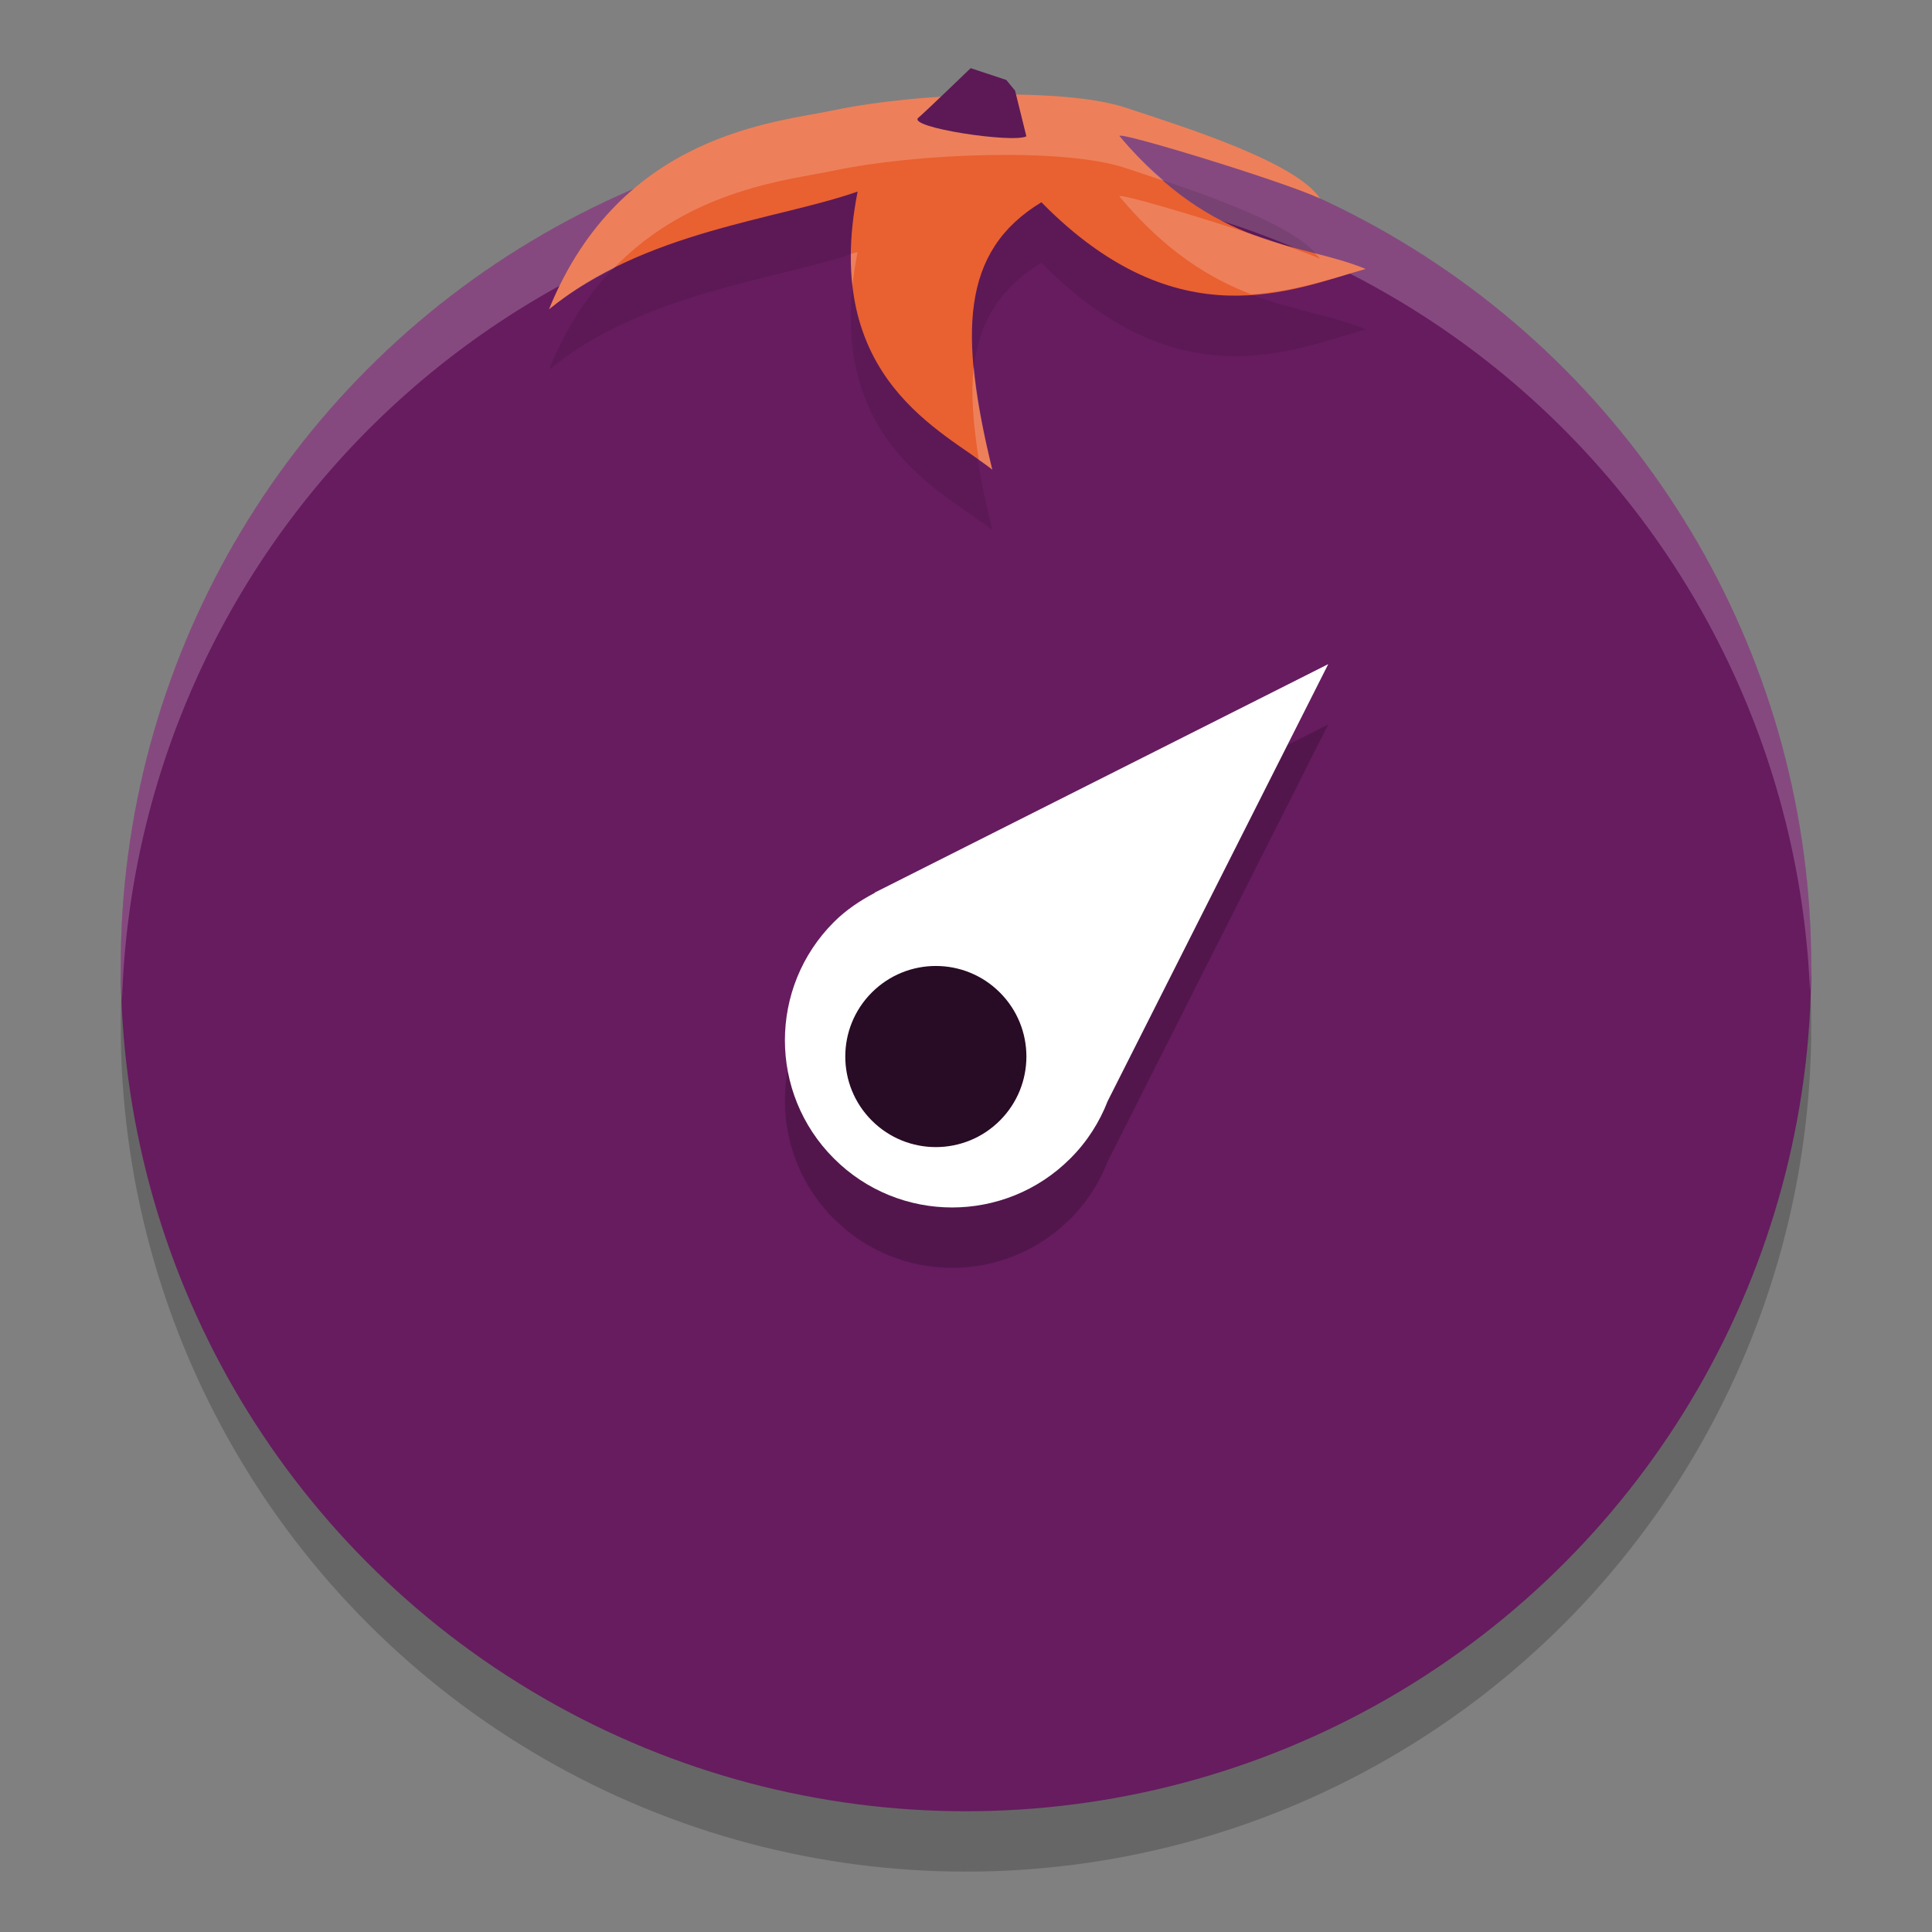 <svg xmlns="http://www.w3.org/2000/svg" width="32" height="32" version="1.1">
 <rect width="100%" height="100%" fill="#808080" stroke="none"/>
 <circle style="opacity:0.2" cx="16" cy="17" r="14"/>
 <circle style="fill:#661c5f" cx="16" cy="16" r="14"/>
 <path style="fill:#ffffff;opacity:0.2" d="M 16 2 A 14 14 0 0 0 2 16 A 14 14 0 0 0 2.021 16.586 A 14 14 0 0 1 16 3 A 14 14 0 0 1 29.979 16.414 A 14 14 0 0 0 30 16 A 14 14 0 0 0 16 2 z"/>
 <path style="opacity:0.1" d="M 13.812,2.826 C 12.865,3.027 10.28,3.201 9.093,6.123 10.678,4.827 12.865,4.643 14.205,4.173 13.588,7.294 15.655,8.148 16.435,8.779 15.888,6.536 15.907,5.163 17.249,4.35 19.52,6.662 21.422,5.791 22.619,5.455 21.541,5.006 20.123,5.141 18.544,3.256 18.454,3.148 21.219,3.99 21.863,4.287 21.468,3.687 19.636,3.11 18.63,2.779 17.625,2.448 15.207,2.532 13.812,2.826 Z m 0,0"/>
 <path style="fill:#e96031" d="M 13.812,1.826 C 12.865,2.026 10.28,2.201 9.093,5.123 10.678,3.827 12.865,3.642 14.205,3.173 13.588,6.294 15.655,7.148 16.435,7.779 15.888,5.536 15.907,4.163 17.249,3.35 19.52,5.661 21.422,4.791 22.619,4.455 21.541,4.006 20.123,4.141 18.544,2.255 18.454,2.148 21.219,2.99 21.863,3.287 21.468,2.686 19.636,2.109 18.63,1.779 17.625,1.448 15.207,1.532 13.812,1.826 Z m 0,0"/>
 <path style="fill:#ffffff;opacity:0.2" d="M 16.367 1.568 C 15.463 1.585 14.51 1.679 13.812 1.826 C 12.865 2.027 10.28 2.201 9.094 5.123 C 9.427 4.851 9.788 4.636 10.16 4.449 C 11.438 3.12 13.095 2.978 13.812 2.826 C 15.208 2.532 17.626 2.448 18.631 2.779 C 18.818 2.841 19.051 2.919 19.281 2.996 C 19.04 2.788 18.793 2.555 18.543 2.256 C 18.453 2.148 21.22 2.99 21.863 3.287 C 21.469 2.686 19.636 2.11 18.631 1.779 C 18.128 1.614 17.272 1.552 16.367 1.568 z M 18.543 3.256 C 19.316 4.179 20.05 4.615 20.725 4.875 C 21.464 4.825 22.109 4.598 22.619 4.455 C 22.358 4.346 22.076 4.272 21.777 4.195 C 21.805 4.226 21.843 4.256 21.863 4.287 C 21.675 4.2 21.295 4.066 20.869 3.924 C 20.828 3.909 20.79 3.901 20.748 3.885 C 19.733 3.549 18.482 3.183 18.543 3.256 z M 14.205 4.174 C 14.172 4.185 14.127 4.194 14.094 4.205 C 14.092 4.39 14.1 4.565 14.119 4.73 C 14.138 4.553 14.167 4.368 14.205 4.174 z M 16.131 6.074 C 16.074 6.513 16.122 7.042 16.213 7.619 C 16.282 7.668 16.379 7.733 16.436 7.779 C 16.28 7.141 16.177 6.579 16.131 6.074 z"/>
 <path style="opacity:0.2" d="m 22,12 -7.273,3.664 -0.235,0.118 -0.007,0.009 c -0.241,0.127 -0.471,0.279 -0.673,0.481 -1.082,1.081 -1.082,2.835 0,3.916 1.081,1.082 2.835,1.082 3.916,0 0.28,-0.279 0.484,-0.604 0.619,-0.951 z"/>
 <path style="fill:#ffffff" d="m 22,11 -7.273,3.664 -0.235,0.118 -0.007,0.009 c -0.241,0.127 -0.471,0.279 -0.673,0.481 -1.082,1.081 -1.082,2.835 0,3.916 1.081,1.082 2.835,1.082 3.916,0 0.28,-0.279 0.484,-0.604 0.619,-0.951 z"/>
 <path style="fill:#280b25" d="m 16.561,16.439 c 0.586,0.586 0.586,1.535 0,2.121 -0.586,0.586 -1.535,0.586 -2.121,0 -0.586,-0.586 -0.586,-1.535 0,-2.121 0.586,-0.586 1.535,-0.586 2.121,0 z m 0,0"/>
 <path style="fill:#5c1956" d="M 16.667,1.324 16.077,1.129 c 0,0 -0.757,0.73 -0.867,0.822 -0.189,0.161 1.572,0.424 1.79,0.307 L 16.813,1.502 Z m 0,0"/>
</svg>

